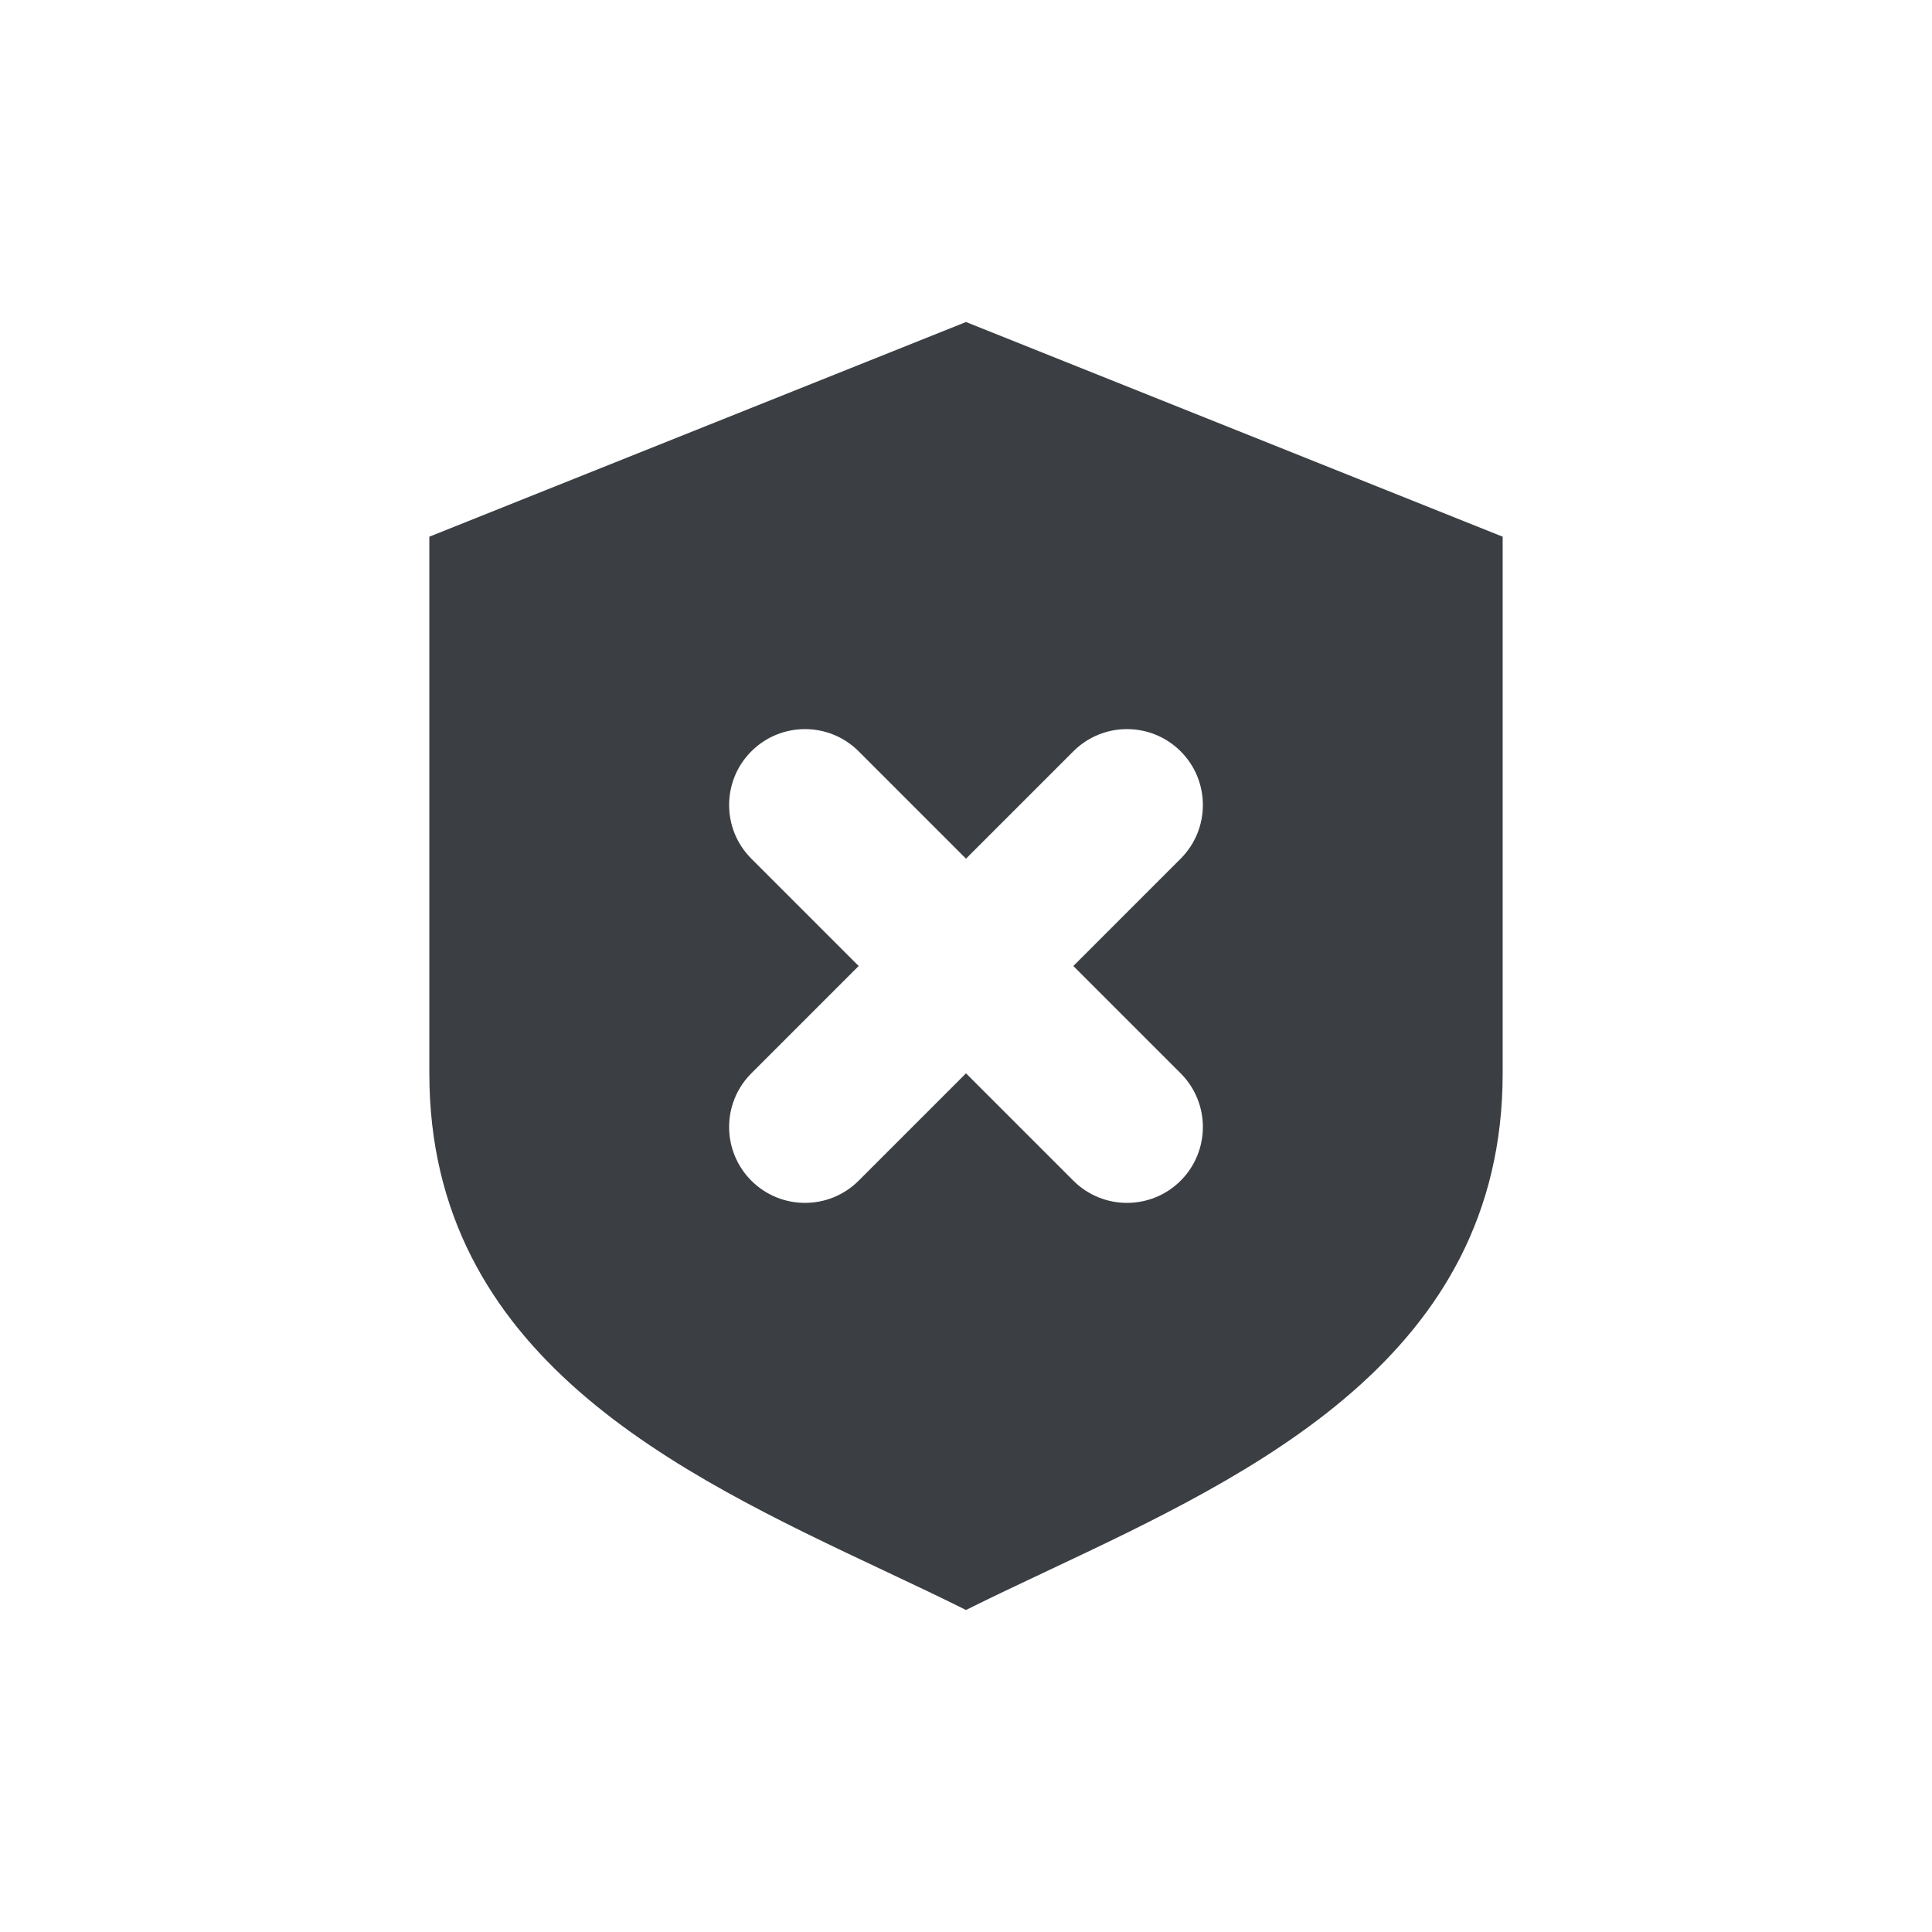 <svg width="36" height="36" viewBox="0 0 36 36" fill="none" xmlns="http://www.w3.org/2000/svg">
<path fill-rule="evenodd" clip-rule="evenodd" d="M18 6L8 10V20C8 25.272 12.633 27.456 16.47 29.265C17 29.515 17.515 29.757 18 30C18.485 29.757 19 29.515 19.53 29.265C23.367 27.456 28 25.272 28 20V10L18 6ZM14 16L16 18L14 20C13.448 20.552 13.448 21.448 14 22C14.552 22.552 15.448 22.552 16 22L18 20L20 22C20.552 22.552 21.448 22.552 22 22C22.552 21.448 22.552 20.552 22 20L20 18L22 16C22.552 15.448 22.552 14.552 22 14C21.448 13.448 20.552 13.448 20 14L18 16L16 14C15.448 13.448 14.552 13.448 14 14C13.448 14.552 13.448 15.448 14 16Z" fill="#3B3E43"/>
</svg>

